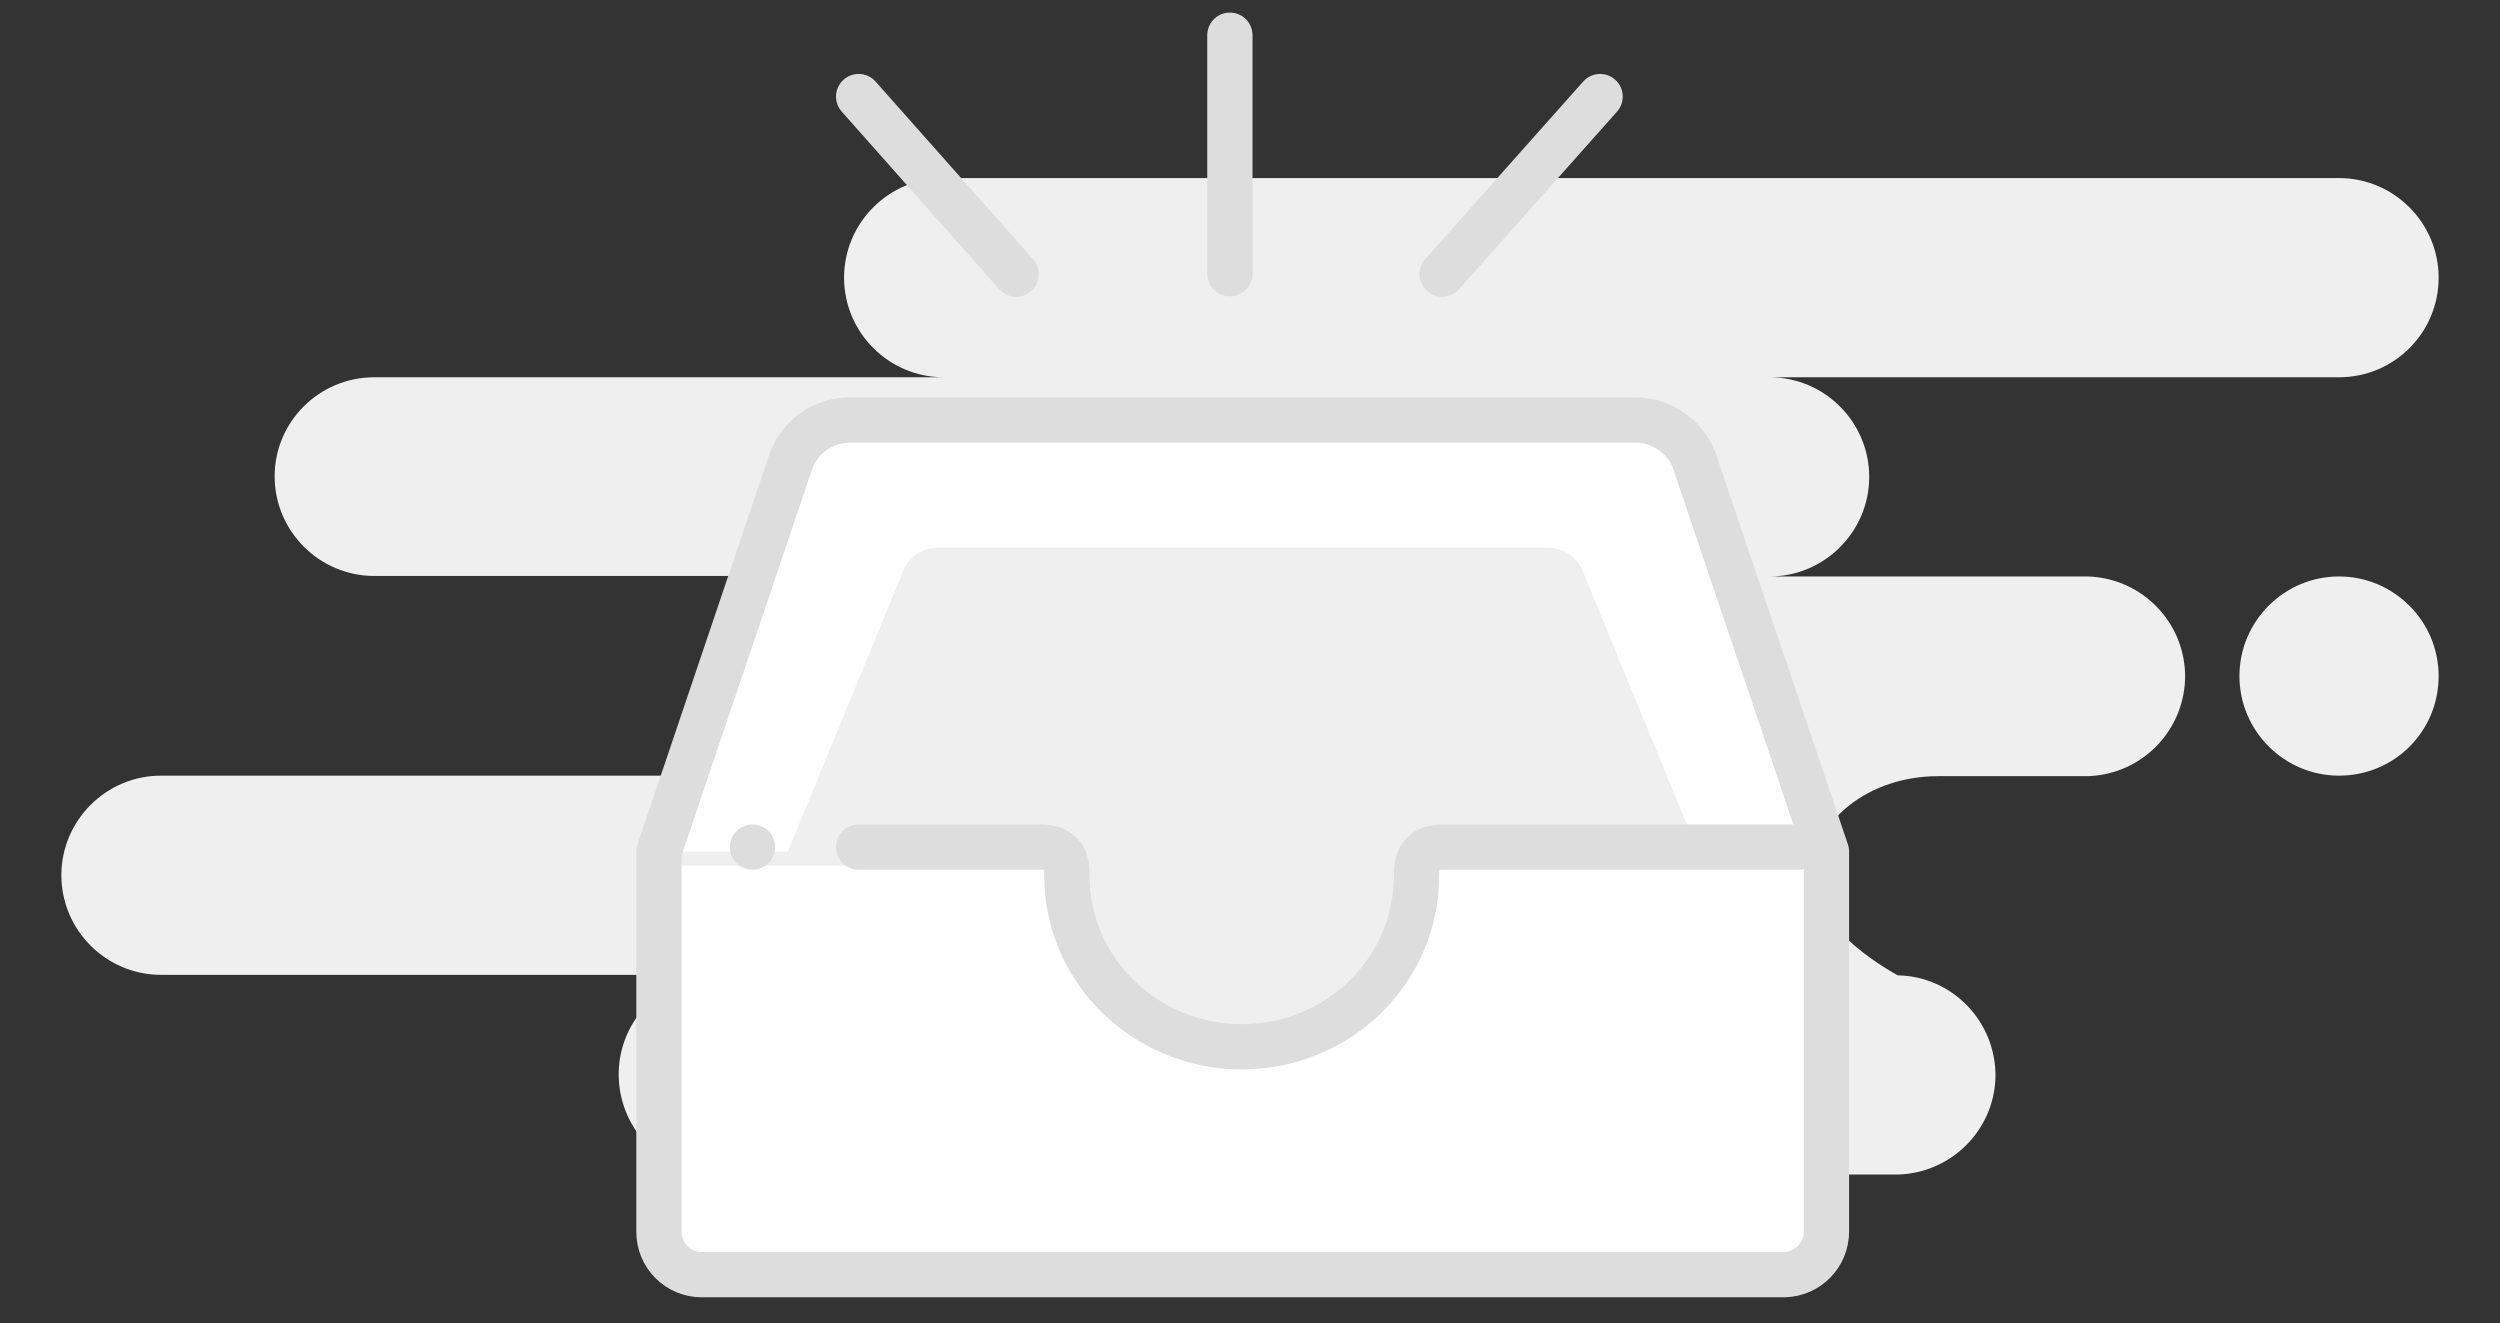 <?xml version="1.0" encoding="utf-8"?>
<!-- Generator: Adobe Illustrator 24.0.0, SVG Export Plug-In . SVG Version: 6.00 Build 0)  -->
<svg version="1.1" id="Layer_1" xmlns="http://www.w3.org/2000/svg" xmlns:xlink="http://www.w3.org/1999/xlink" x="0px" y="0px"
	 viewBox="0 0 497 263.1" style="enable-background:new 0 0 497 263.1;" xml:space="preserve">
<rect x="0" y="0" width="497" height="263.1" fill="#333333" stroke="none"/>
<style type="text/css">
	.st0{fill:#EFEFEF;}
	.st1{fill:#FFFFFF;}
	.st2{fill:none;stroke:#DDDDDD;stroke-width:9;stroke-linecap:round;stroke-linejoin:round;}
	.st3{fill:none;stroke:#DDDDDD;stroke-width:9;stroke-linejoin:round;}
</style>
<title>empty</title>
<path id="Background" class="st0" d="M377.3,233.5H142.4c-10.9-0.2-19.6-9.3-19.4-20.3c0.2-10.6,8.8-19.2,19.4-19.4H32
	c-10.9,0-19.8-8.9-19.8-19.8c0-10.9,8.9-19.8,19.8-19.8h113.2c10.9-0.2,19.6-9.3,19.4-20.3c-0.2-10.6-8.8-19.2-19.4-19.4H74.4
	c-10.9,0-19.8-8.9-19.8-19.8S63.5,75,74.4,75l0,0h113.2c-10.9,0-19.8-8.9-19.8-19.8s8.9-19.8,19.8-19.8l0,0H465
	c10.9,0,19.8,8.9,19.8,19.8S476,75,465,75H351.8c10.9,0,19.8,8.9,19.8,19.8s-8.9,19.8-19.8,19.8h62.3c10.9-0.2,20,8.4,20.3,19.4
	c0.2,10.9-8.4,20-19.4,20.3c-0.3,0-0.6,0-0.9,0h-28.8c-13.8,0-25,8.9-25,19.8s17,19.8,17,19.8c10.9,0.2,19.6,9.3,19.4,20.3
	C396.4,224.7,387.9,233.2,377.3,233.5L377.3,233.5z M465,154.2c-10.9,0-19.8-8.9-19.8-19.8c0-10.9,8.9-19.8,19.8-19.8
	c10.9,0,19.8,8.9,19.8,19.8c0,0,0,0,0,0C484.8,145.4,476,154.2,465,154.2z"/>
<path id="Path" class="st1" d="M213.5,172.1c-0.2,1.6-0.3,3.2-0.3,4.8c0,18.8,15.2,34,34,34s34-15.2,34-34c0-1.6-0.1-3.2-0.3-4.8
	h82.4v75.5c0,4.7-3.8,8.5-8.5,8.5c0,0,0,0,0,0H139.5c-4.7,0-8.5-3.8-8.5-8.5c0,0,0,0,0,0v-75.5H213.5z"/>
<path id="Path-2" class="st1" d="M283.9,171.2c0,20.3-16.5,36.8-36.8,36.8s-36.8-16.5-36.8-36.8c0-0.6,0-1.3,0.1-1.9H131l27.1-80
	c1.2-3.4,4.4-5.8,8-5.8H328c3.6,0,6.9,2.3,8,5.8l27.1,80h-79.3C283.8,169.9,283.9,170.6,283.9,171.2z"/>
<path id="Path-3" class="st0" d="M278.5,173.9c0,15.7-14.1,31.3-31.4,31.3s-31.4-15.6-31.4-31.3c0-0.5,0-3.8,0.1-4.3h-59.3
	l23.1-56.2c1.1-2.8,3.9-4.6,6.9-4.5h121.2c3-0.1,5.7,1.7,6.9,4.5l23.1,56.2h-59.2C278.5,170.1,278.5,173.4,278.5,173.9z"/>
<path id="Shape-2" class="st2" d="M149.6,168.4L149.6,168.4z"/>
<g>
	<path id="Rectangle" class="st3" d="M168.5,83.5h157.1c5,0.2,9.4,3.4,11.2,8l26.3,77.8l0,0v75.5c0,4.7-3.7,8.5-8.4,8.6
		c0,0-0.1,0-0.1,0H139.5c-4.7,0-8.5-3.8-8.5-8.5c0,0,0-0.1,0-0.1v-75.5l0,0l26.3-77.8C159.1,86.8,163.5,83.7,168.5,83.5z"/>
	<path id="Shape" class="st2" d="M170.7,168.4h36.1c5.3,0,5.3,3.7,5.3,5.7c0,18.8,15.6,34,34.8,34s34.7-15.2,34.7-34
		c0-1.9,0-5.7,5.3-5.7h70.6"/>
	<path id="lines" class="st2" d="M244.5,7v47.4"/>
	<path id="lines-2" class="st2" d="M170.7,19.2L202,54.5"/>
	<path id="lines-3" class="st2" d="M318.1,19.2l-31.4,35.3"/>
</g>
</svg>
